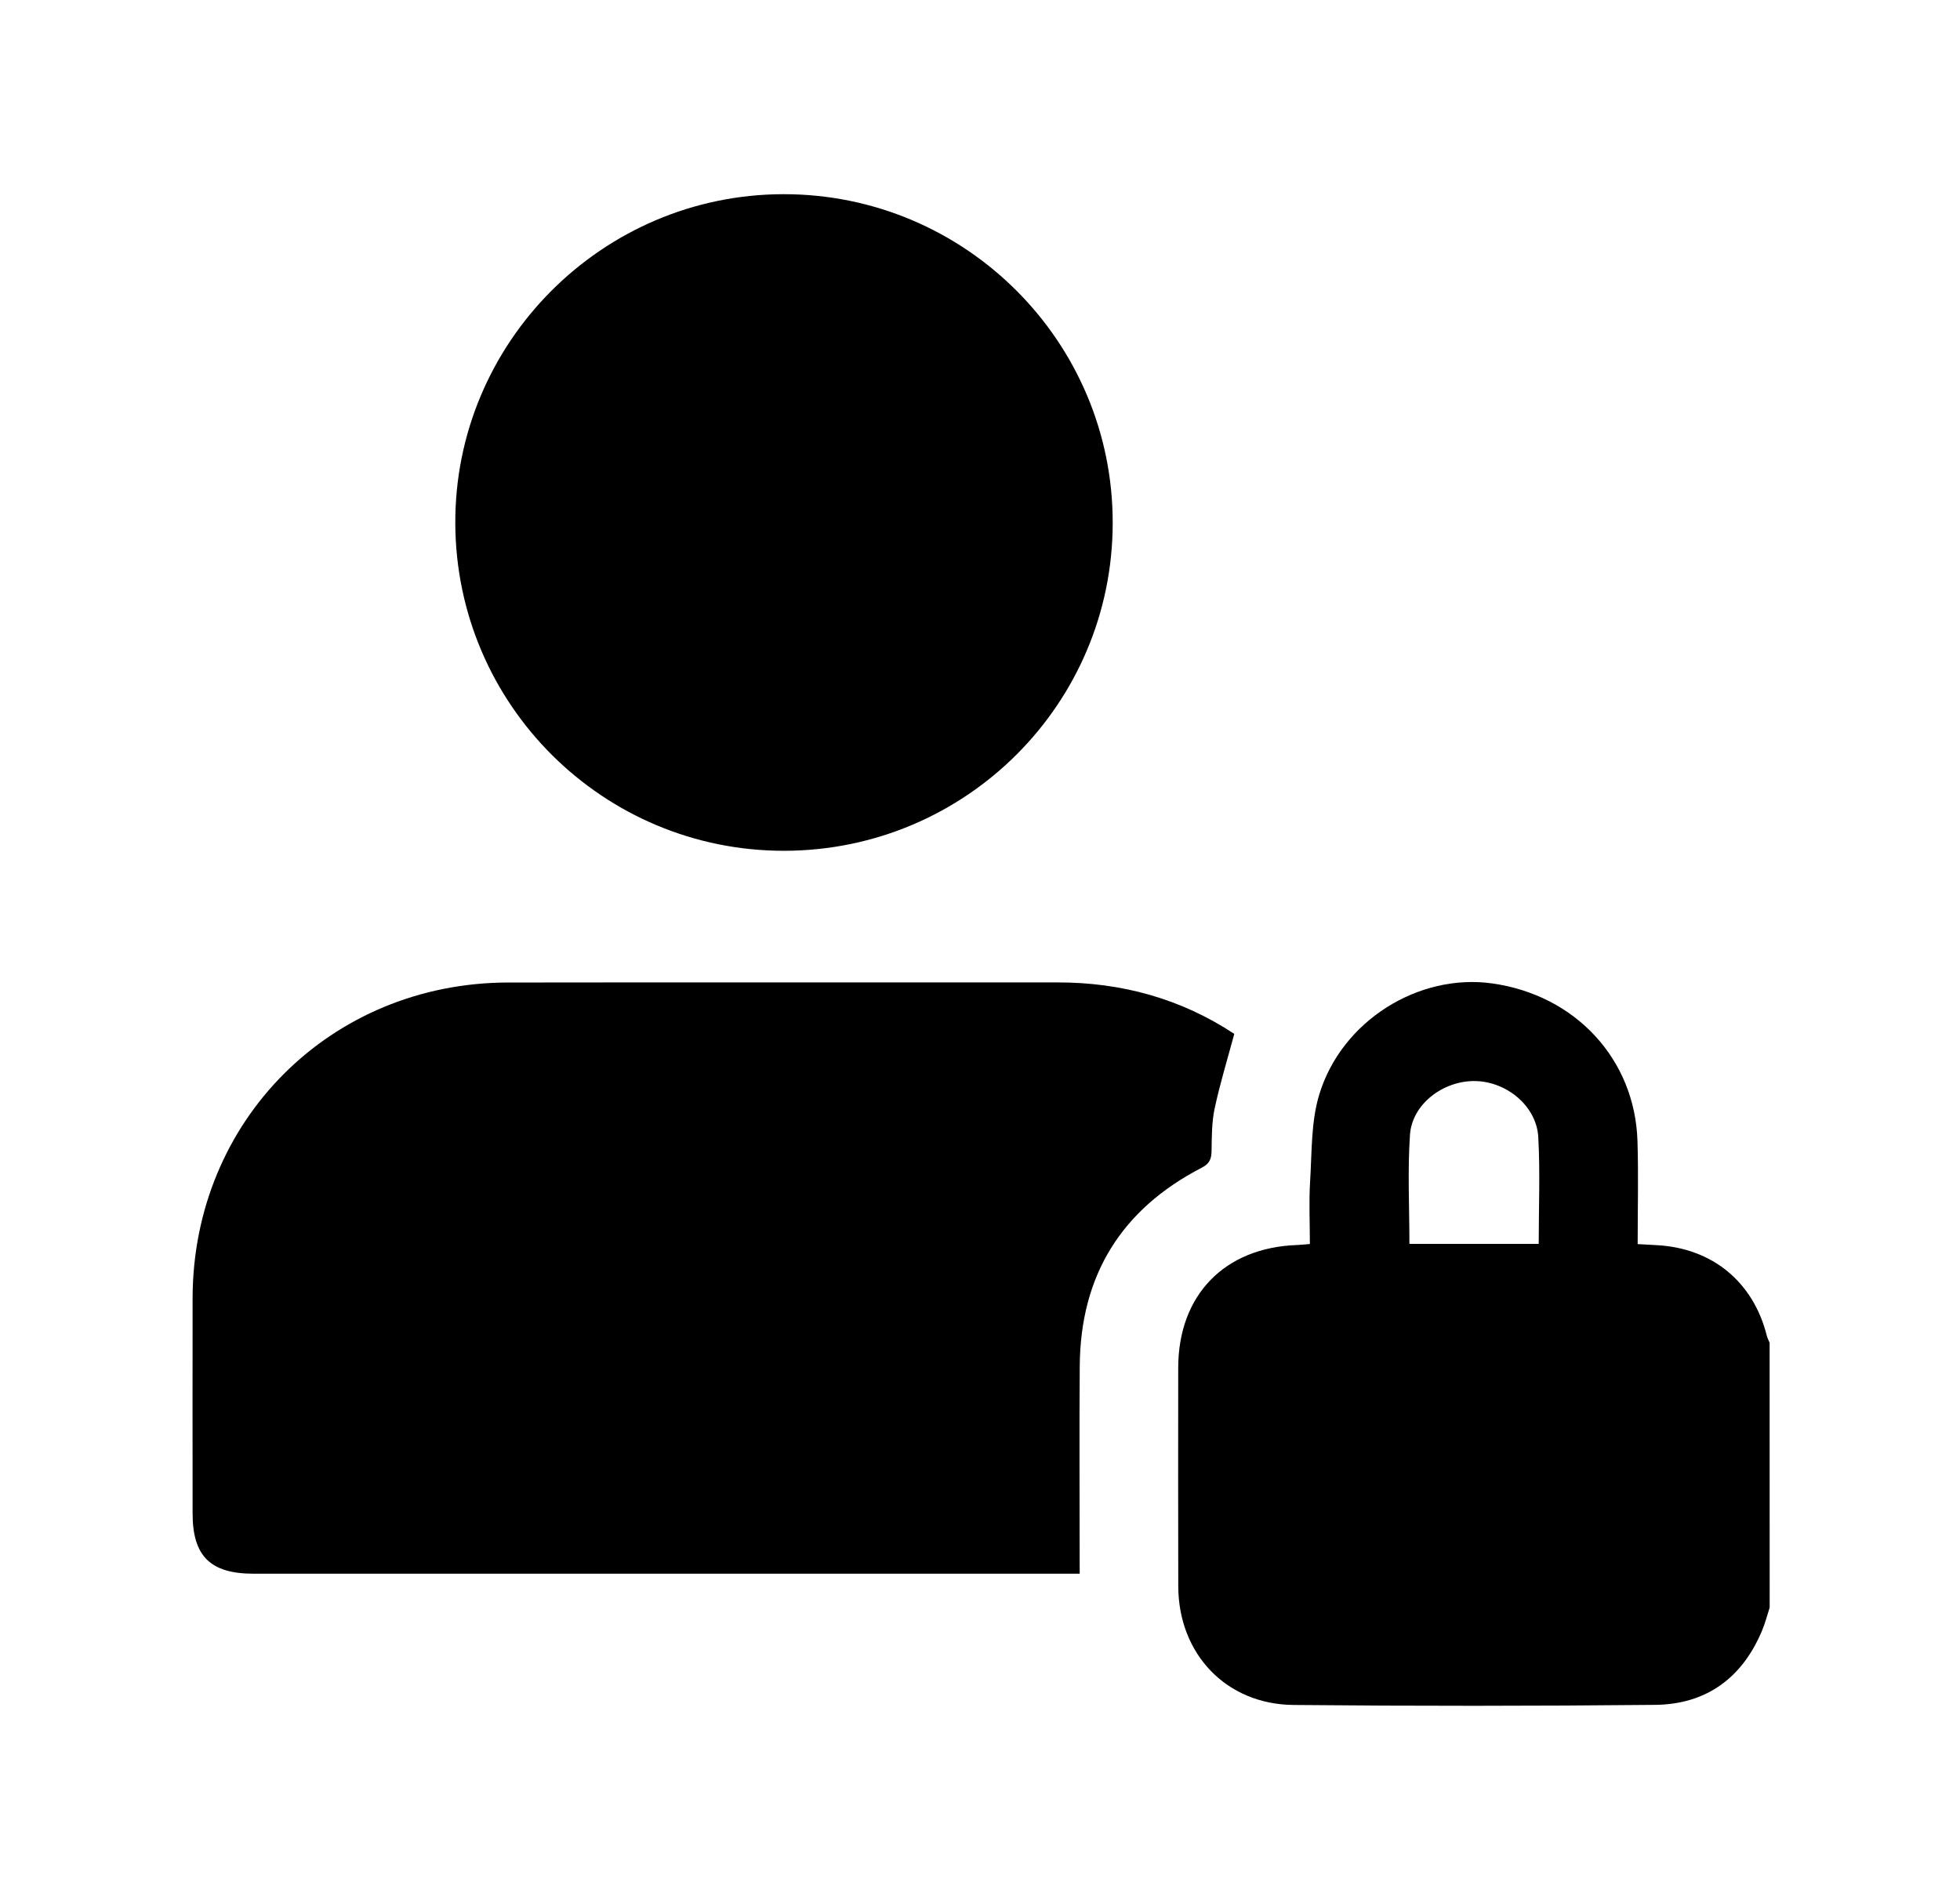 <?xml version="1.0" encoding="iso-8859-1"?>
<!-- Generator: Adobe Illustrator 25.0.0, SVG Export Plug-In . SVG Version: 6.00 Build 0)  -->
<svg version="1.1" id="Layer_1" xmlns="http://www.w3.org/2000/svg" xmlns:xlink="http://www.w3.org/1999/xlink" x="0px" y="0px"
	 viewBox="0 0 40.625 39.301" style="enable-background:new 0 0 40.625 39.301;" xml:space="preserve">
<g>
	<path d="M36.68,33.329c-0.052,0.16-0.094,0.325-0.159,0.48c-0.411,0.982-1.158,1.526-2.215,1.537
		c-2.498,0.025-4.997,0.026-7.496,0.002c-1.397-0.013-2.384-1.06-2.388-2.46c-0.004-1.51-0.002-3.02-0.001-4.529
		c0.001-1.508,0.959-2.496,2.468-2.547c0.073-0.003,0.146-0.011,0.261-0.021c0-0.439-0.022-0.873,0.005-1.304
		c0.038-0.601,0.017-1.228,0.189-1.793c0.464-1.533,2.063-2.52,3.588-2.305c1.723,0.243,2.956,1.572,3.008,3.268
		c0.022,0.7,0.004,1.4,0.004,2.136c0.15,0.008,0.272,0.016,0.394,0.022c1.153,0.061,2.003,0.761,2.283,1.878
		c0.013,0.05,0.038,0.097,0.058,0.146C36.68,29.669,36.68,31.499,36.68,33.329z M29.213,25.789c0.9,0,1.784,0,2.68,0
		c0-0.753,0.031-1.486-0.009-2.214c-0.035-0.64-0.651-1.151-1.308-1.162c-0.658-0.011-1.306,0.474-1.351,1.111
		C29.173,24.271,29.213,25.024,29.213,25.789z"/>
	<path d="M22.379,32.627c-0.162,0-0.279,0-0.395,0c-5.575,0-11.151,0-16.726,0c-0.897,0-1.266-0.364-1.266-1.25
		c0-1.49-0.003-2.979,0-4.469c0.008-3.675,2.861-6.532,6.539-6.538c3.798-0.006,7.597,0.001,11.395-0.002
		c1.332-0.001,2.559,0.342,3.657,1.067c-0.141,0.525-0.296,1.029-0.406,1.542c-0.062,0.288-0.06,0.591-0.065,0.888
		c-0.003,0.165-0.042,0.261-0.204,0.345c-1.665,0.86-2.514,2.232-2.528,4.107c-0.01,1.309-0.002,2.617-0.002,3.926
		C22.379,32.359,22.379,32.474,22.379,32.627z"/>
	<path d="M16.26,17.639c-3.753,0.007-6.804-3.024-6.823-6.779C9.418,7.106,12.48,4.03,16.24,4.026
		c3.764-0.004,6.827,3.054,6.823,6.815C23.061,14.593,20.019,17.631,16.26,17.639z"/>
</g>
</svg>

